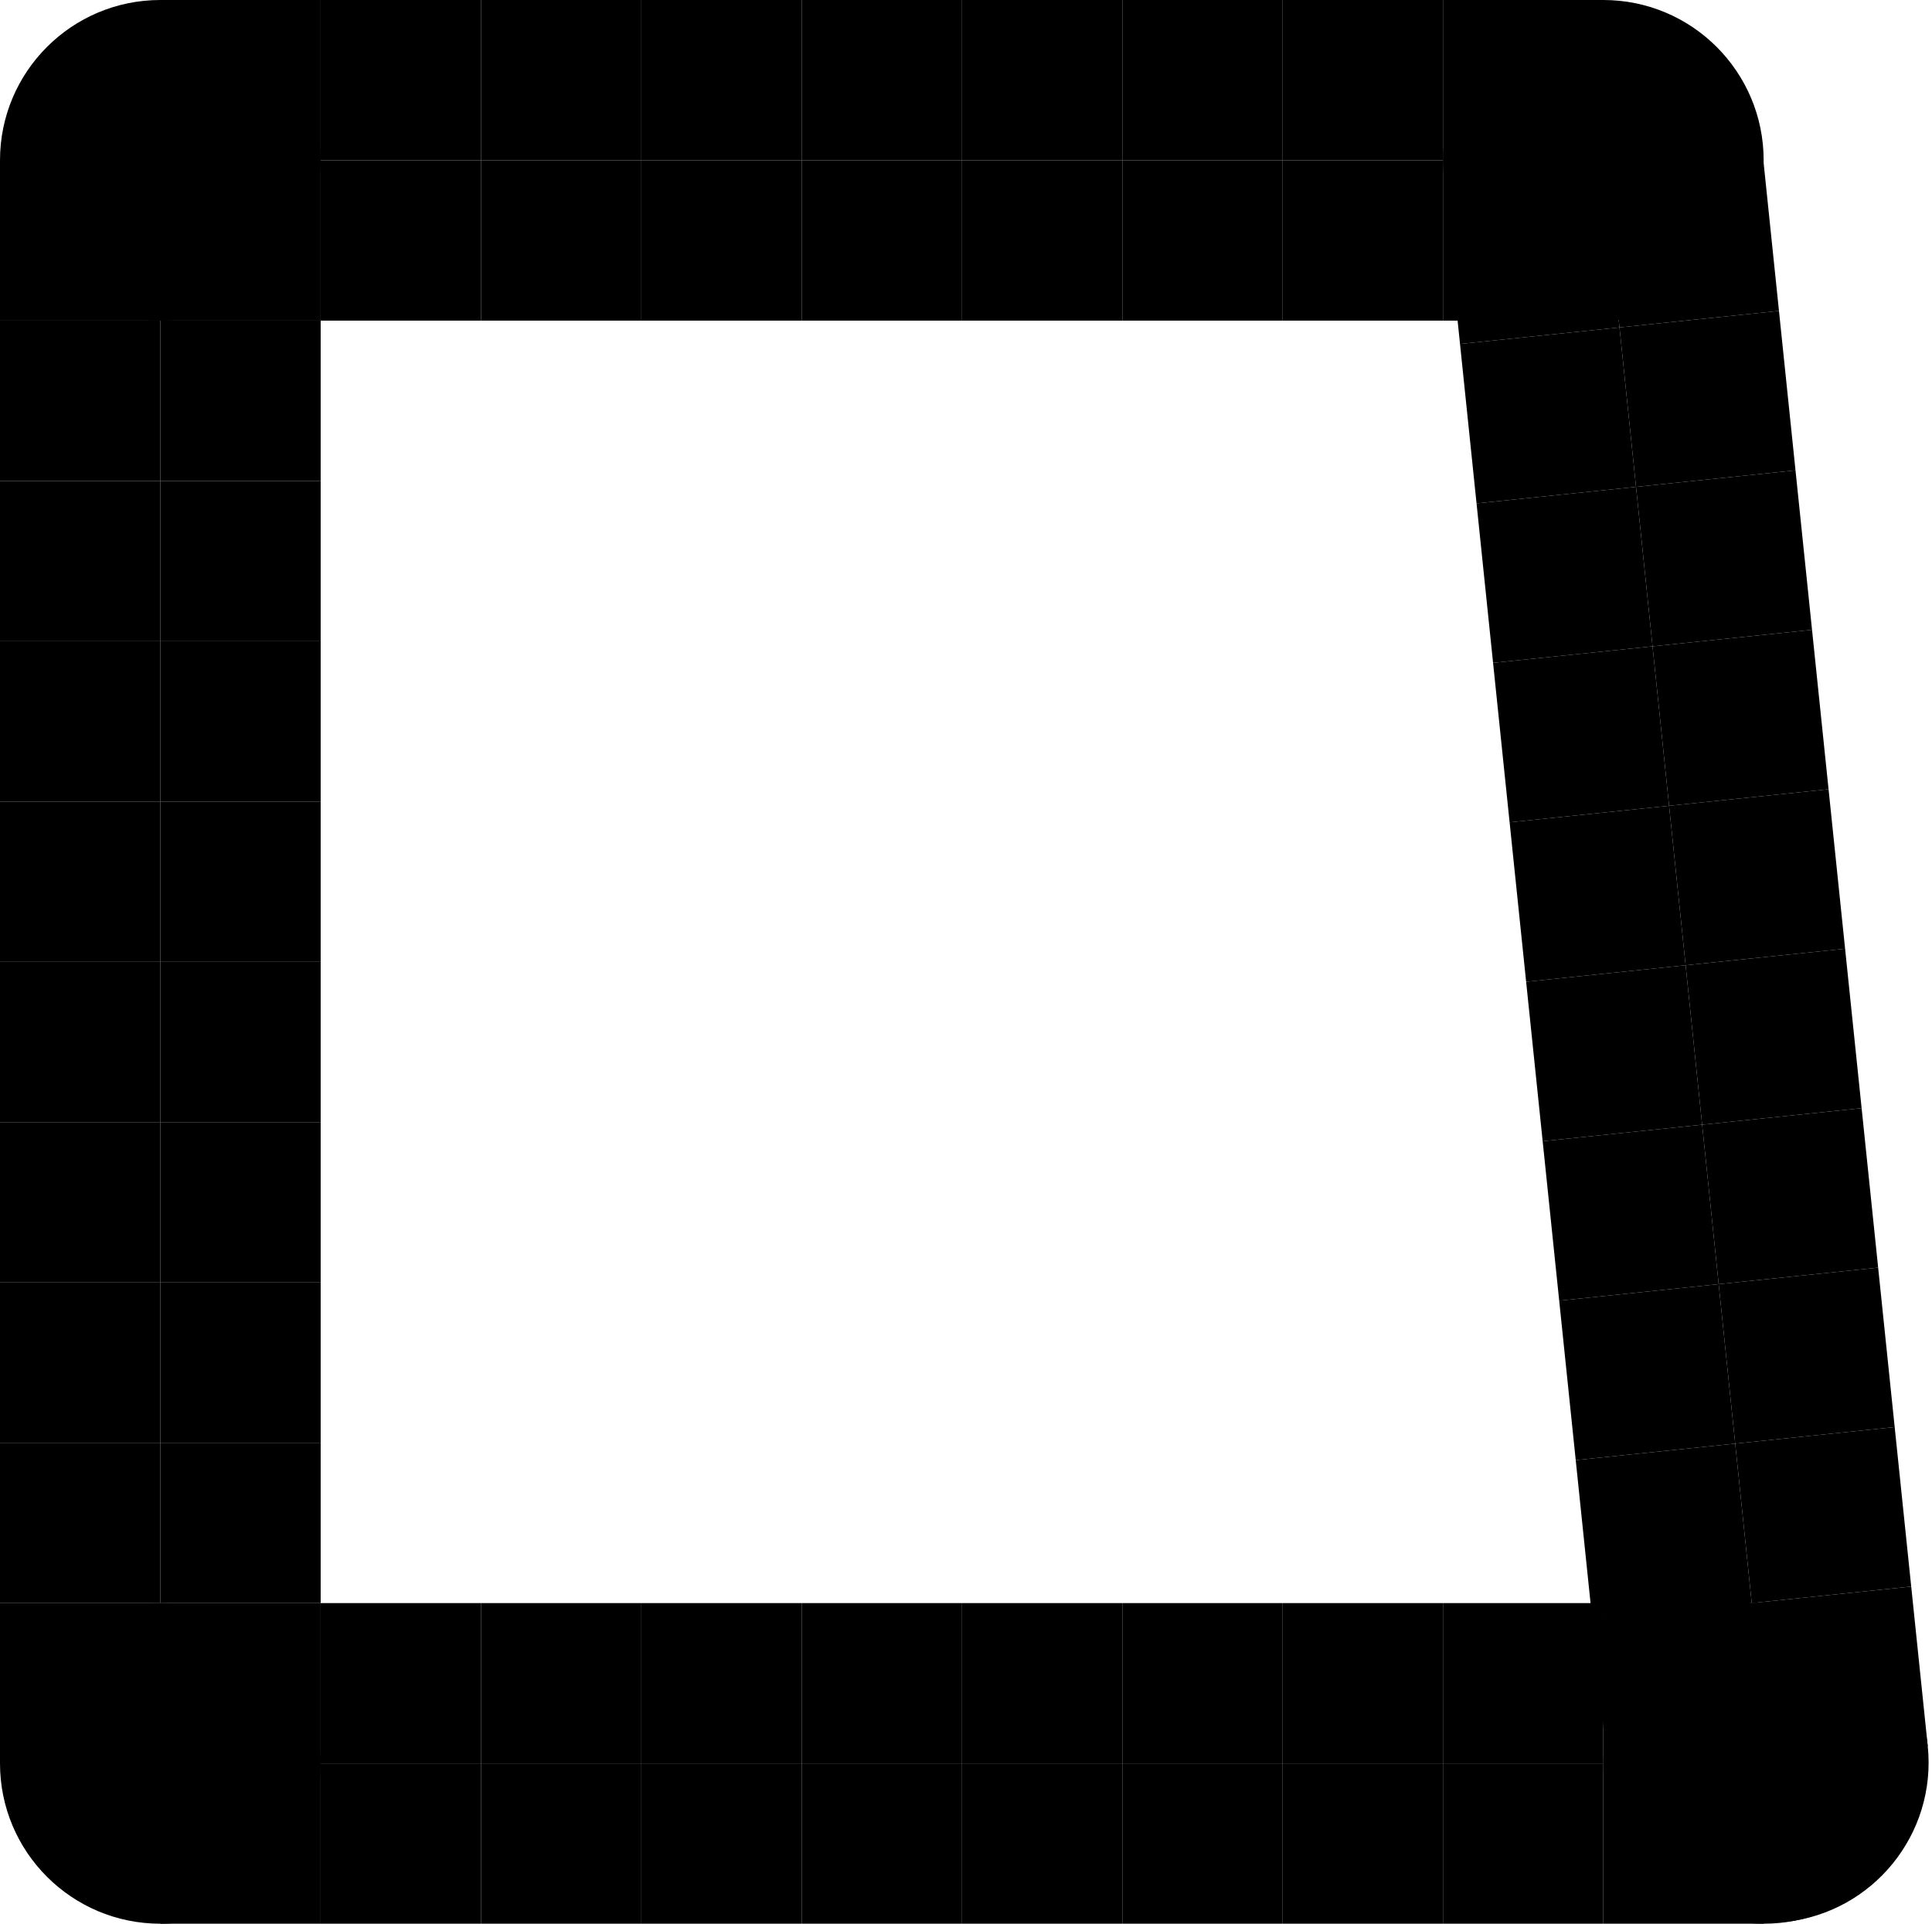 <svg width="241" height="240" viewBox="0 0 241 240" fill="none" xmlns="http://www.w3.org/2000/svg">
<path d="M0 40H20V60H0V40Z" fill="black"/>
<path d="M0 80H20V100H0V80Z" fill="black"/>
<path d="M0 120H20V140H0V120Z" fill="black"/>
<path d="M0 180H20V200H0V180Z" fill="black"/>
<path d="M0 20H20V40H0V20Z" fill="black"/>
<path d="M0 60H20V80H0V60Z" fill="black"/>
<path d="M0 100H20V120H0V100Z" fill="black"/>
<path d="M0 160H20V180H0V160Z" fill="black"/>
<path d="M0 140H20V160H0V140Z" fill="black"/>
<path d="M0 200H20V220H0V200Z" fill="black"/>
<path d="M80 0H100V20H80V0Z" fill="black"/>
<path d="M80 20H100V40H80V20Z" fill="black"/>
<path d="M80 200H100V220H80V200Z" fill="black"/>
<path d="M80 220H100V240H80V220Z" fill="black"/>
<path d="M40 0H60V20H40V0Z" fill="black"/>
<path d="M40 20H60V40H40V20Z" fill="black"/>
<path d="M40 200H60V220H40V200Z" fill="black"/>
<path d="M40 220H60V240H40V220Z" fill="black"/>
<path d="M120 0H140V20H120V0Z" fill="black"/>
<path d="M120 20H140V40H120V20Z" fill="black"/>
<path d="M120 200H140V220H120V200Z" fill="black"/>
<path d="M120 220H140V240H120V220Z" fill="black"/>
<path d="M180 0H200V20H180V0Z" fill="black"/>
<path d="M180 20H200V40H180V20Z" fill="black"/>
<path d="M180 200H200V220H180V200Z" fill="black"/>
<path d="M180 220H200V240H180V220Z" fill="black"/>
<path d="M20 0H40V20H20V0Z" fill="black"/>
<path d="M20 40H40V60H20V40Z" fill="black"/>
<path d="M20 80H40V100H20V80Z" fill="black"/>
<path d="M20 120H40V140H20V120Z" fill="black"/>
<path d="M20 180H40V200H20V180Z" fill="black"/>
<path d="M20 20H40V40H20V20Z" fill="black"/>
<path d="M20 60H40V80H20V60Z" fill="black"/>
<path d="M20 100H40V120H20V100Z" fill="black"/>
<path d="M20 160H40V180H20V160Z" fill="black"/>
<path d="M20 140H40V160H20V140Z" fill="black"/>
<path d="M20 200H40V220H20V200Z" fill="black"/>
<path d="M20 220H40V240H20V220Z" fill="black"/>
<path d="M100 0H120V20H100V0Z" fill="black"/>
<path d="M100 20H120V40H100V20Z" fill="black"/>
<path d="M100 200H120V220H100V200Z" fill="black"/>
<path d="M100 220H120V240H100V220Z" fill="black"/>
<path d="M160 0H180V20H160V0Z" fill="black"/>
<path d="M160 20H180V40H160V20Z" fill="black"/>
<path d="M160 200H180V220H160V200Z" fill="black"/>
<path d="M160 220H180V240H160V220Z" fill="black"/>
<path d="M60 0H80V20H60V0Z" fill="black"/>
<path d="M60 20H80V40H60V20Z" fill="black"/>
<path d="M60 200H80V220H60V200Z" fill="black"/>
<path d="M60 220H80V240H60V220Z" fill="black"/>
<path d="M140 0H160V20H140V0Z" fill="black"/>
<path d="M140 20H160V40H140V20Z" fill="black"/>
<path d="M140 200H160V220H140V200Z" fill="black"/>
<path d="M140 220H160V240H140V220Z" fill="black"/>
<path d="M200 200H220V220H200V200Z" fill="black"/>
<path d="M200 220H220V240H200V220Z" fill="black"/>
<path d="M240 220C240 231.046 231.046 240 220 240C208.954 240 200 231.046 200 220C200 208.954 208.954 200 220 200C231.046 200 240 208.954 240 220Z" fill="black"/>
<path d="M220 20C220 31.046 211.046 40 200 40C188.954 40 180 31.046 180 20C180 8.954 188.954 0 200 0C211.046 0 220 8.954 220 20Z" fill="black"/>
<path d="M40 20C40 31.046 31.046 40 20 40C8.954 40 0 31.046 0 20C0 8.954 8.954 0 20 0C31.046 0 40 8.954 40 20Z" fill="black"/>
<path d="M40 220C40 231.046 31.046 240 20 240C8.954 240 0 231.046 0 220C0 208.954 8.954 200 20 200C31.046 200 40 208.954 40 220Z" fill="black"/>
<path d="M182.124 42.911L202.017 40.849L204.079 60.742L184.186 62.804L182.124 42.911Z" fill="black"/>
<path d="M186.248 82.698L206.141 80.636L208.203 100.529L188.31 102.591L186.248 82.698Z" fill="black"/>
<path d="M190.372 122.485L210.265 120.423L212.327 140.316L192.434 142.378L190.372 122.485Z" fill="black"/>
<path d="M196.558 182.165L216.451 180.103L218.513 199.996L198.62 202.058L196.558 182.165Z" fill="black"/>
<path d="M180.062 23.017L199.955 20.955L202.017 40.849L182.124 42.911L180.062 23.017Z" fill="black"/>
<path d="M184.186 62.804L204.079 60.742L206.141 80.636L186.248 82.698L184.186 62.804Z" fill="black"/>
<path d="M188.31 102.591L208.203 100.529L210.265 120.423L190.372 122.485L188.31 102.591Z" fill="black"/>
<path d="M194.496 162.271L214.389 160.209L216.451 180.103L196.558 182.165L194.496 162.271Z" fill="black"/>
<path d="M192.434 142.378L212.327 140.316L214.389 160.209L194.496 162.271L192.434 142.378Z" fill="black"/>
<path d="M198.62 202.058L218.513 199.996L220.575 219.89L200.682 221.952L198.62 202.058Z" fill="black"/>
<path d="M202.017 40.849L221.911 38.787L223.973 58.68L204.079 60.742L202.017 40.849Z" fill="black"/>
<path d="M206.141 80.636L226.035 78.574L228.097 98.467L208.203 100.529L206.141 80.636Z" fill="black"/>
<path d="M210.265 120.423L230.159 118.361L232.221 138.254L212.327 140.316L210.265 120.423Z" fill="black"/>
<path d="M216.451 180.103L236.345 178.041L238.407 197.934L218.513 199.996L216.451 180.103Z" fill="black"/>
<path d="M199.955 20.955L219.849 18.893L221.911 38.787L202.017 40.849L199.955 20.955Z" fill="black"/>
<path d="M204.079 60.742L223.973 58.68L226.035 78.574L206.141 80.636L204.079 60.742Z" fill="black"/>
<path d="M208.203 100.529L228.097 98.467L230.159 118.361L210.265 120.423L208.203 100.529Z" fill="black"/>
<path d="M214.389 160.209L234.283 158.147L236.345 178.041L216.451 180.103L214.389 160.209Z" fill="black"/>
<path d="M212.327 140.316L232.221 138.254L234.283 158.147L214.389 160.209L212.327 140.316Z" fill="black"/>
<path d="M218.513 199.996L238.407 197.934L240.469 217.828L220.575 219.89L218.513 199.996Z" fill="black"/>
<path d="M240.469 217.828C241.607 228.814 233.624 238.644 222.637 239.783C211.65 240.922 201.82 232.938 200.682 221.952C199.543 210.965 207.526 201.135 218.513 199.996C229.5 198.857 239.33 206.841 240.469 217.828Z" fill="black"/>
</svg>
